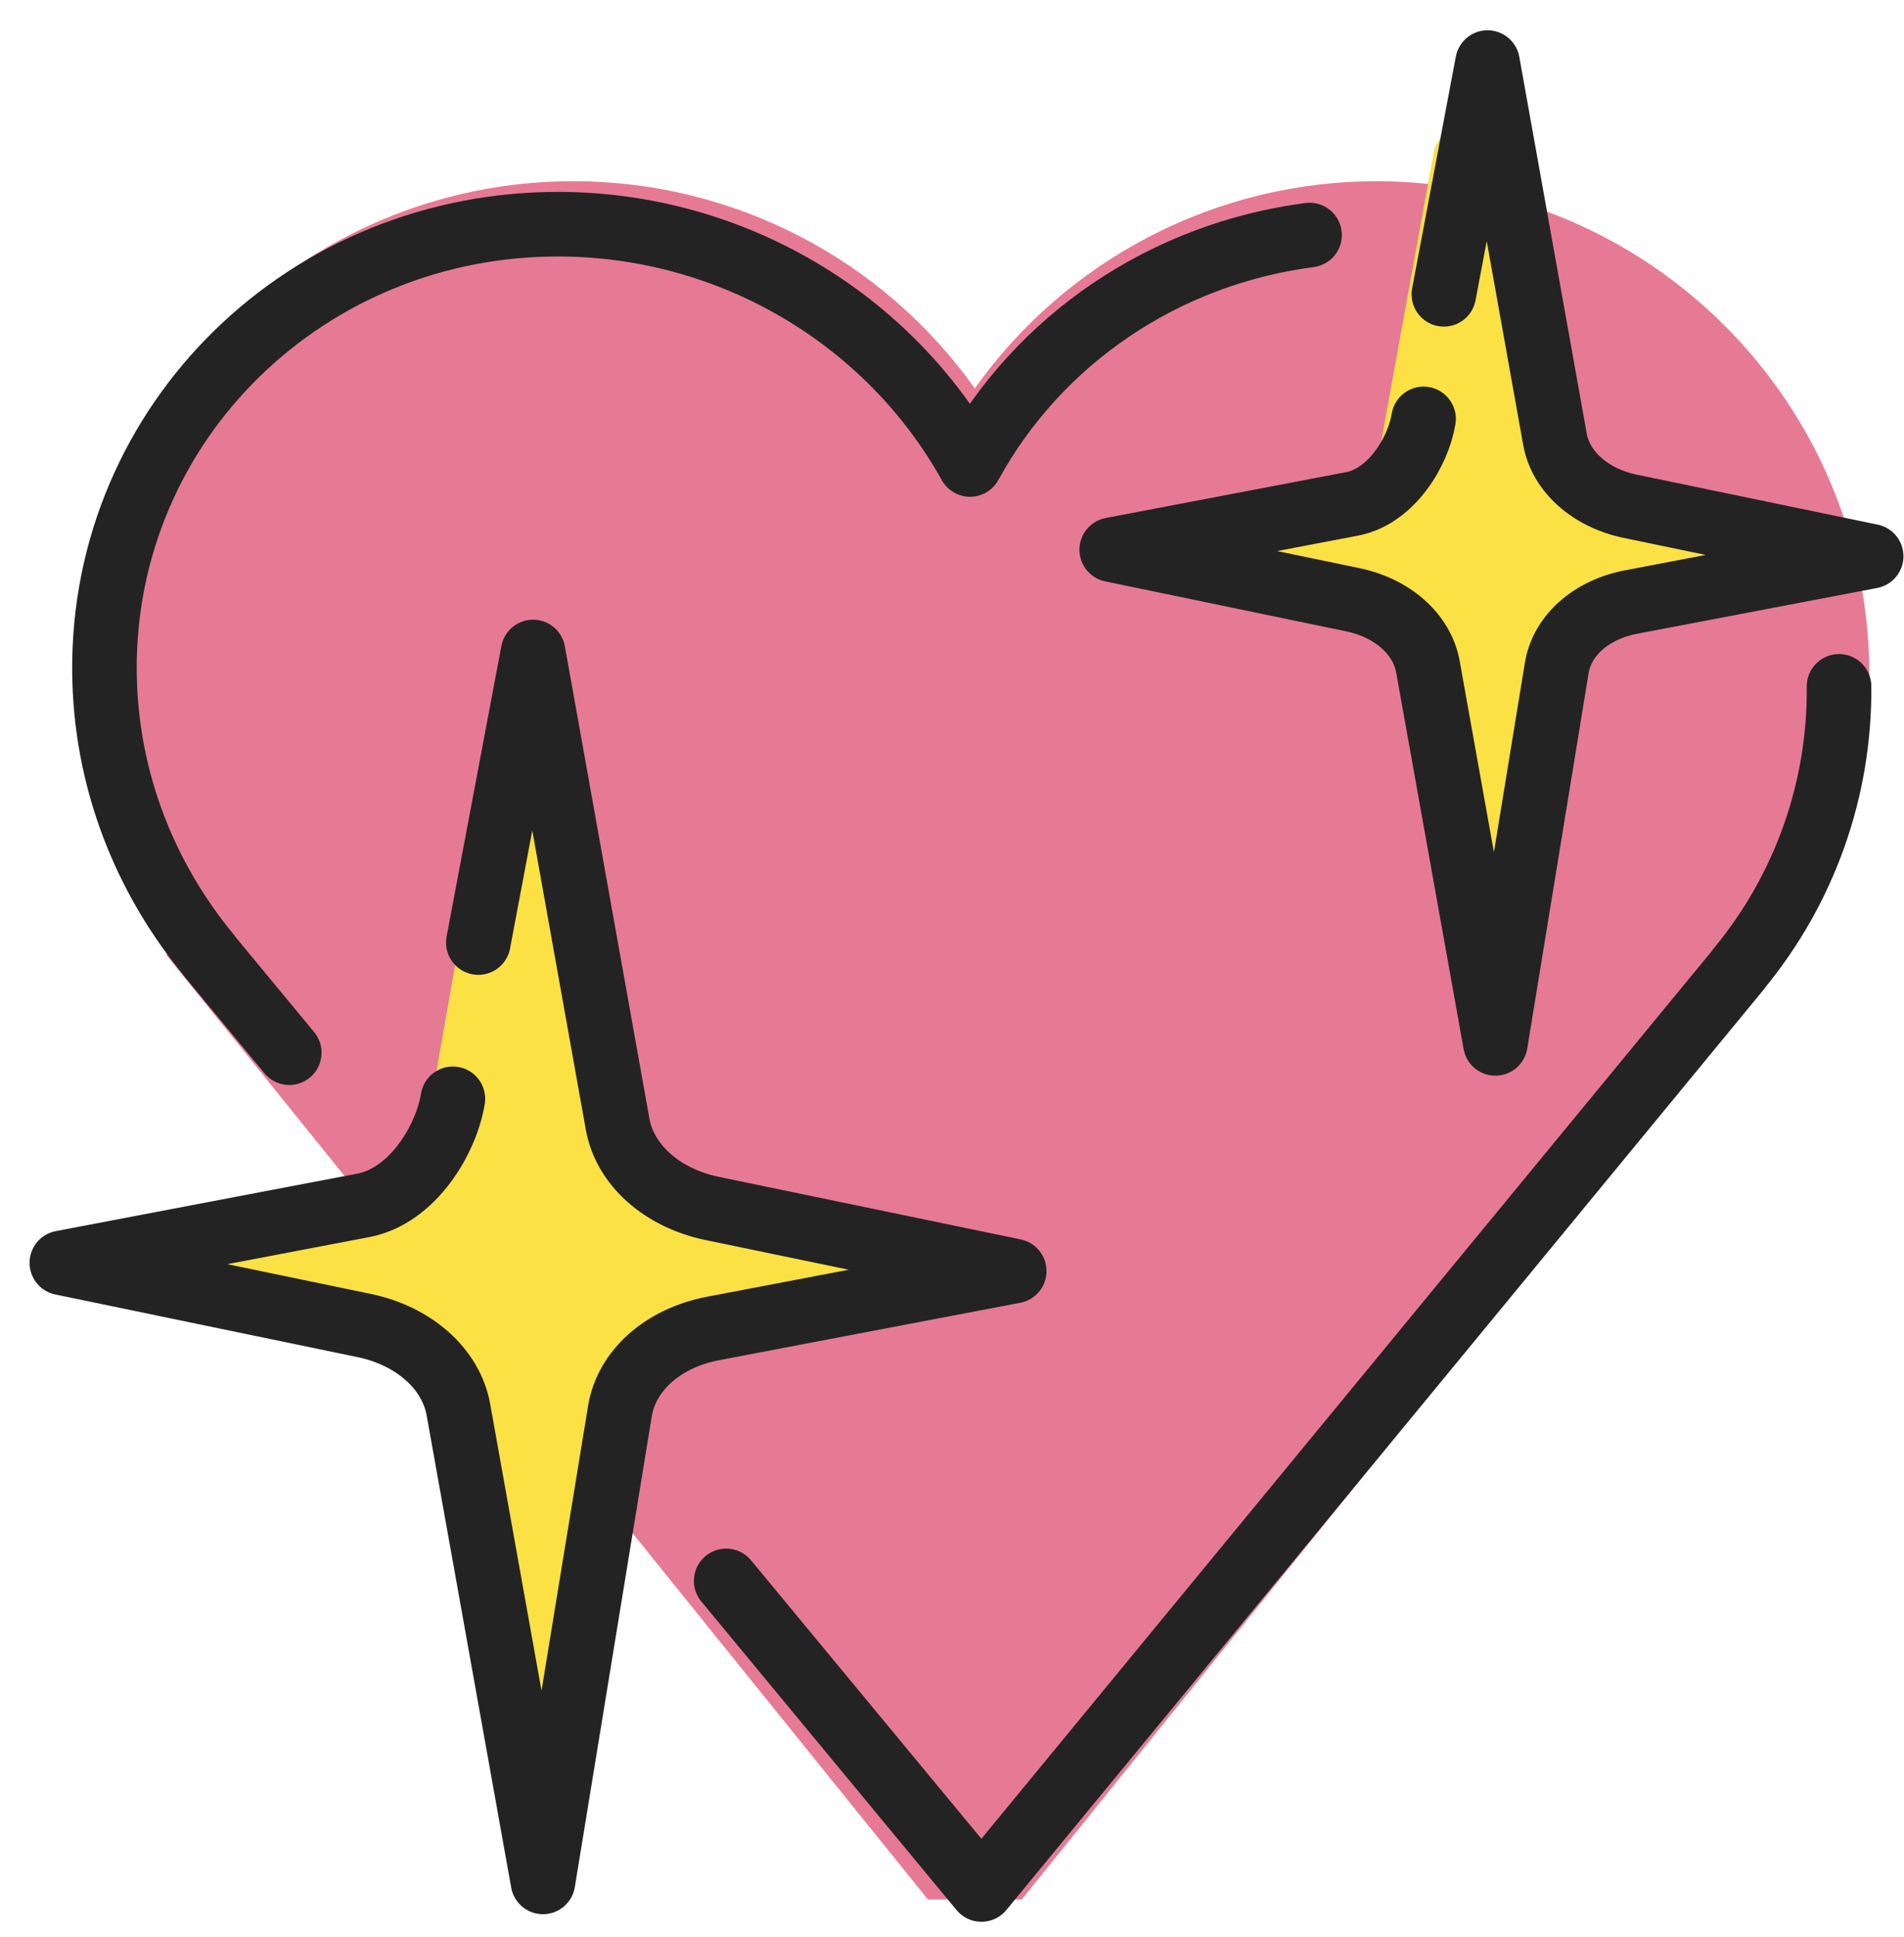 <svg width="59" height="60" viewBox="0 0 59 60" fill="none" xmlns="http://www.w3.org/2000/svg">
<path d="M57.925 20.885C57.925 12.463 51.073 5.612 42.652 5.612C40.216 5.611 37.816 6.193 35.651 7.309C33.486 8.426 31.619 10.044 30.207 12.029C28.796 10.044 26.929 8.426 24.764 7.309C22.599 6.193 20.199 5.611 17.763 5.612C9.341 5.612 2.49 12.463 2.49 20.885C2.49 23.971 3.441 27.003 5.186 29.539L5.148 29.571L28.754 58.829H31.661L54.545 30.467L55.301 29.52L55.26 29.493C56.992 26.956 57.92 23.956 57.925 20.885Z" fill="#E67A94"/>
<path d="M19.658 35.937C19.776 36.594 20.413 37.132 21.265 37.292L30.994 39.129C31.448 39.217 31.454 39.704 30.998 39.79L21.26 41.631C20.408 41.791 19.776 42.328 19.658 42.985L17.078 57.278C17.008 57.67 16.256 57.67 16.185 57.278L13.605 42.985C13.488 42.328 12.856 41.791 12.004 41.631L2.265 39.791C1.81 39.705 1.81 39.218 2.265 39.132L12.004 37.291C12.856 37.13 12.961 36.358 13.08 35.7L15.109 24.186C15.18 23.793 17.008 21.25 17.078 21.643L19.658 35.937Z" fill="#FBE144"/>
<path d="M16.446 57.278L18.454 44.692C16.277 40.918 14.668 37.004 13.654 34.216L13.378 35.947C13.273 36.605 12.715 37.14 11.963 37.301L3.357 39.141C2.954 39.227 2.954 39.714 3.357 39.8L11.961 41.639C12.715 41.8 13.273 42.335 13.378 42.993L15.656 57.278C15.719 57.67 16.384 57.67 16.446 57.278Z" fill="#FBE144"/>
<path d="M48.175 14.024C48.274 14.549 48.798 14.977 49.497 15.105L57.491 16.571C57.865 16.639 57.87 17.029 57.495 17.097L49.492 18.564C48.792 18.693 48.274 19.12 48.175 19.645L46.058 31.041C46 31.355 45.381 31.355 45.322 31.041L43.203 19.645C43.106 19.121 42.588 18.693 41.888 18.564L33.883 17.098C33.51 17.029 33.51 16.64 33.883 16.572L41.888 15.105C42.588 14.976 42.674 14.36 42.772 13.835L44.439 4.654C44.498 4.34 46 2.312 46.058 2.626L48.175 14.024Z" fill="#FBE144"/>
<path d="M46.13 31.041L47.499 21.007C46.014 17.997 44.916 14.875 44.225 12.652L44.037 14.032C43.964 14.557 43.584 14.984 43.071 15.113L37.2 16.579C36.925 16.647 36.925 17.036 37.2 17.105L43.071 18.571C43.584 18.7 43.964 19.126 44.037 19.651L45.591 31.041C45.633 31.355 46.087 31.355 46.13 31.041Z" fill="#FBE144"/>
<path d="M22.502 48.962L30.412 58.52L53.894 29.996L53.889 29.993C55.922 27.531 57.016 24.447 56.987 21.257M40.58 7.28C38.366 7.568 36.261 8.361 34.434 9.595C32.606 10.829 31.108 12.47 30.059 14.386C28.816 12.157 26.985 10.289 24.76 8.979C22.535 7.669 19.999 6.966 17.42 6.944C9.525 6.876 3.175 13.077 3.237 20.795C3.263 24.115 4.477 27.17 6.475 29.585L6.47 29.588L8.964 32.603" stroke="#232323" stroke-width="2" stroke-miterlimit="10" stroke-linecap="round" stroke-linejoin="round"/>
<path d="M14.822 29.192L16.519 20.193L17.125 23.571L19.139 34.819C19.366 36.082 20.515 37.105 22.069 37.427L31.428 39.366L22.092 41.145C20.548 41.44 19.416 42.443 19.21 43.702L16.825 58.285L14.205 43.66C13.978 42.396 12.831 41.373 11.281 41.052L1.916 39.112L11.252 37.333C12.796 37.038 13.829 35.289 14.034 34.031M44.741 9.115L46.095 1.938L46.578 4.633L48.184 13.602C48.364 14.609 49.282 15.425 50.52 15.681L57.983 17.228L50.538 18.647C49.307 18.882 48.405 19.682 48.24 20.685L46.338 32.315L44.248 20.652C44.069 19.645 43.154 18.829 41.917 18.574L34.449 17.026L41.894 15.607C43.126 15.371 43.949 13.977 44.113 12.974" stroke="#232323" stroke-width="2" stroke-miterlimit="10" stroke-linecap="round" stroke-linejoin="round"/>
</svg>
